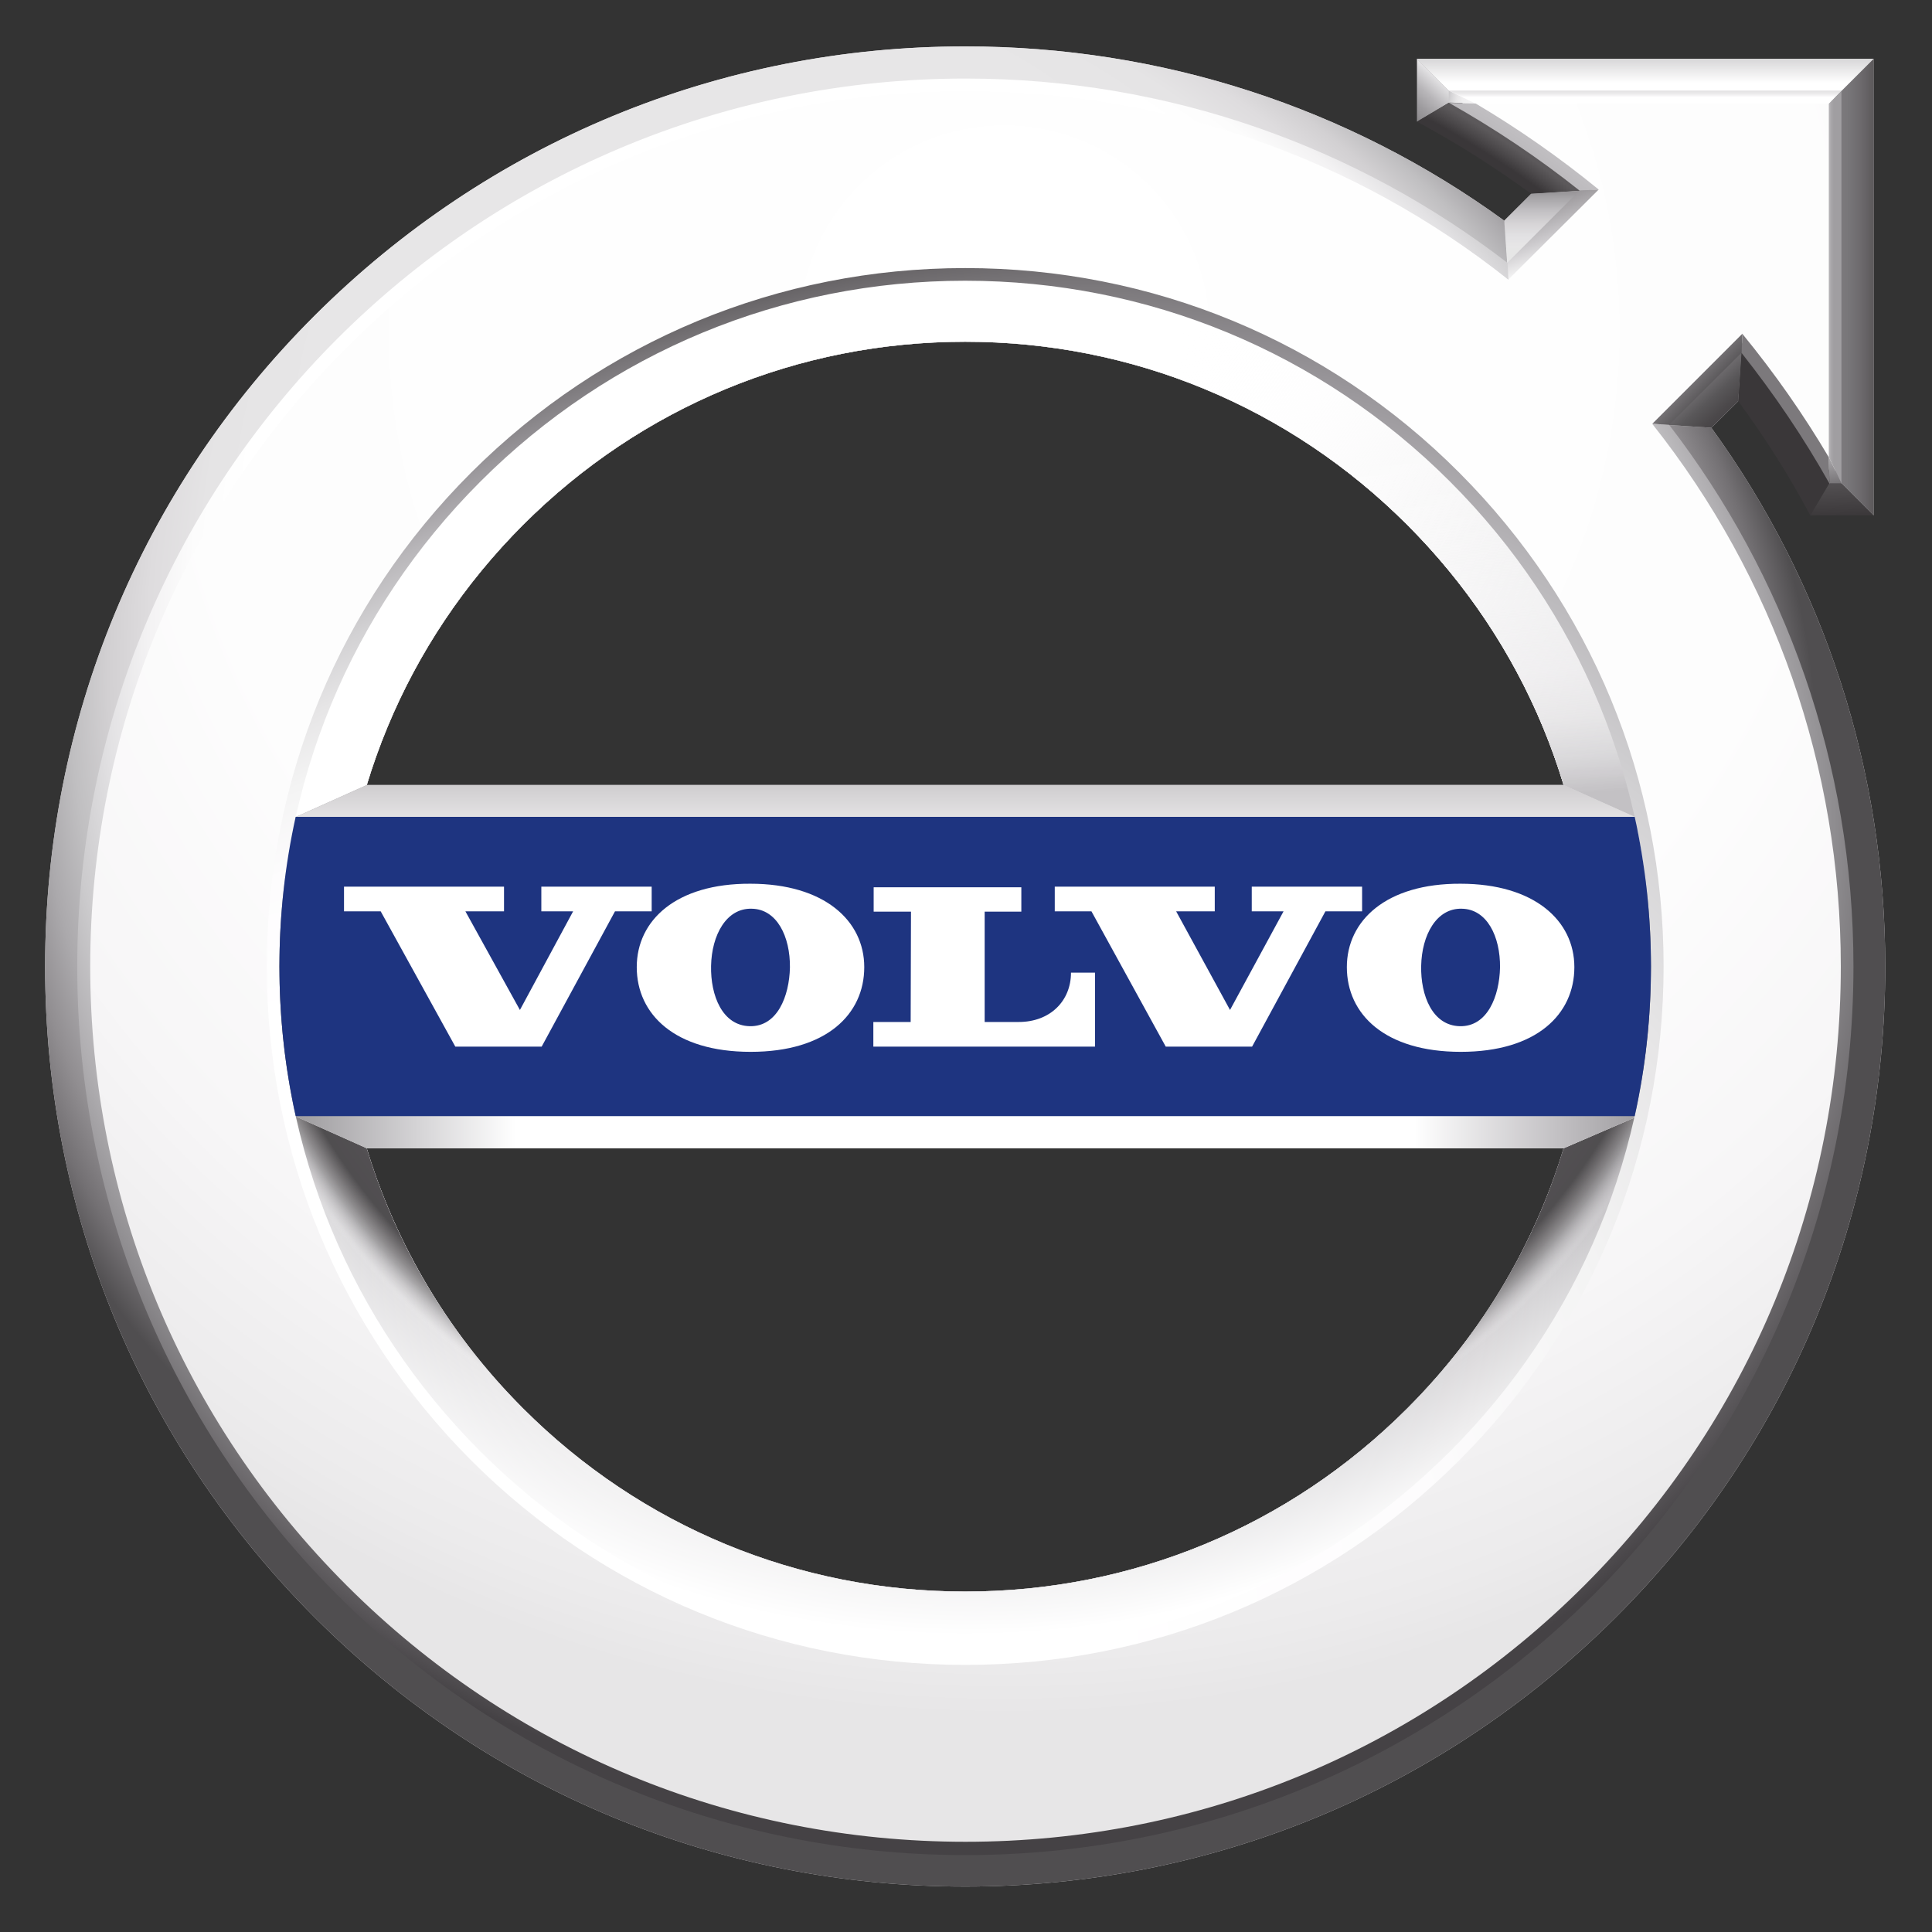 <?xml version="1.0" encoding="utf-8"?>
<!-- Generator: Adobe Illustrator 17.1.0, SVG Export Plug-In . SVG Version: 6.00 Build 0)  -->
<!DOCTYPE svg PUBLIC "-//W3C//DTD SVG 1.1//EN" "http://www.w3.org/Graphics/SVG/1.1/DTD/svg11.dtd">
<svg version="1.1" id="Lager_1" xmlns="http://www.w3.org/2000/svg" xmlns:xlink="http://www.w3.org/1999/xlink" x="0px" y="0px"
	 viewBox="0 0 595.3 595.3" enable-background="new 0 0 595.3 595.3" xml:space="preserve">
<rect x="0" y="0" width="595.3" height="595.3" fill="#333333" stroke="none"/>
<radialGradient id="SVGID_1_" cx="303.409" cy="351.845" r="269.988" fx="140.311" fy="357.314" gradientUnits="userSpaceOnUse">
	<stop  offset="1.876830e-02" style="stop-color:#F3F2F3"/>
	<stop  offset="0.254" style="stop-color:#EDECED"/>
	<stop  offset="0.567" style="stop-color:#DDDCDE"/>
	<stop  offset="0.606" style="stop-color:#DBD9DB"/>
	<stop  offset="0.647" style="stop-color:#D5D4D6"/>
	<stop  offset="0.7" style="stop-color:#C6C4C6"/>
	<stop  offset="0.761" style="stop-color:#ADAAAD"/>
	<stop  offset="0.827" style="stop-color:#8A888B"/>
	<stop  offset="0.897" style="stop-color:#5F5C5F"/>
	<stop  offset="0.97" style="stop-color:#2A2729"/>
	<stop  offset="0.994" style="stop-color:#000000"/>
</radialGradient>
<path fill="url(#SVGID_1_)" d="M297.4,490.5c-51.5,0-99.8-20-136.2-56.4c-36.4-36.4-56.4-84.8-56.4-136.2c0-51.5,20-99.8,56.4-136.2
	s84.8-56.4,136.2-56.4s99.8,20,136.2,56.4S490,246.4,490,297.8c0,51.5-20,99.8-56.4,136.2C397.2,470.4,348.9,490.5,297.4,490.5z
	 M448.2,448.6c40.3-40.3,62.5-93.8,62.5-150.8c0-57-22.2-110.5-62.5-150.8c-40.3-40.3-93.8-62.5-150.8-62.5S186.9,106.8,146.6,147
	c-40.3,40.3-62.5,93.8-62.5,150.8c0,57,22.2,110.5,62.5,150.8c40.3,40.3,93.8,62.5,150.8,62.5S407.9,488.9,448.2,448.6z"/>
<radialGradient id="SVGID_2_" cx="297.408" cy="281.839" r="224.748" fx="72.67" fy="279.74" gradientTransform="matrix(4.499940e-11 1 -1.091 4.911698e-11 605.036 -15.569)" gradientUnits="userSpaceOnUse">
	<stop  offset="0.83" style="stop-color:#FFFFFF"/>
	<stop  offset="0.832" style="stop-color:#E3E2E3"/>
	<stop  offset="0.835" style="stop-color:#BFBDC0"/>
	<stop  offset="0.838" style="stop-color:#A19FA2"/>
	<stop  offset="0.842" style="stop-color:#878588"/>
	<stop  offset="0.846" style="stop-color:#737174"/>
	<stop  offset="0.85" style="stop-color:#646164"/>
	<stop  offset="0.856" style="stop-color:#585658"/>
	<stop  offset="0.864" style="stop-color:#524F52"/>
	<stop  offset="0.882" style="stop-color:#504E50"/>
	<stop  offset="0.89" style="stop-color:#535052;stop-opacity:0.778"/>
	<stop  offset="0.896" style="stop-color:#5B585A;stop-opacity:0.629"/>
	<stop  offset="0.901" style="stop-color:#686668;stop-opacity:0.501"/>
	<stop  offset="0.905" style="stop-color:#7B797C;stop-opacity:0.386"/>
	<stop  offset="0.909" style="stop-color:#949194;stop-opacity:0.279"/>
	<stop  offset="0.913" style="stop-color:#B2B0B3;stop-opacity:0.178"/>
	<stop  offset="0.916" style="stop-color:#D7D6D8;stop-opacity:8.363950e-02"/>
	<stop  offset="0.919" style="stop-color:#FFFFFF;stop-opacity:0"/>
	<stop  offset="0.998" style="stop-color:#FFFFFF"/>
</radialGradient>
<path fill="url(#SVGID_2_)" d="M297.4,490.5c-51.5,0-99.8-20-136.2-56.4c-36.4-36.4-56.4-84.8-56.4-136.2c0-51.5,20-99.8,56.4-136.2
	s84.8-56.4,136.2-56.4s99.8,20,136.2,56.4S490,246.4,490,297.8c0,51.5-20,99.8-56.4,136.2C397.2,470.4,348.9,490.5,297.4,490.5z
	 M448.2,448.6c40.3-40.3,62.5-93.8,62.5-150.8c0-57-22.2-110.5-62.5-150.8c-40.3-40.3-93.8-62.5-150.8-62.5S186.9,106.8,146.6,147
	c-40.3,40.3-62.5,93.8-62.5,150.8c0,57,22.2,110.5,62.5,150.8c40.3,40.3,93.8,62.5,150.8,62.5S407.9,488.9,448.2,448.6z"/>
<radialGradient id="SVGID_3_" cx="297.408" cy="297.839" r="213.254" gradientUnits="userSpaceOnUse">
	<stop  offset="0.922" style="stop-color:#B7B5B8"/>
	<stop  offset="0.936" style="stop-color:#C7C5C7"/>
	<stop  offset="0.96" style="stop-color:#DFDDDF"/>
	<stop  offset="0.983" style="stop-color:#EEEDEE"/>
	<stop  offset="1" style="stop-color:#F3F2F3"/>
</radialGradient>
<path fill="url(#SVGID_3_)" d="M297.4,490.5c-51.5,0-99.8-20-136.2-56.4c-36.4-36.4-56.4-84.8-56.4-136.2c0-51.5,20-99.8,56.4-136.2
	s84.8-56.4,136.2-56.4s99.8,20,136.2,56.4S490,246.4,490,297.8c0,51.5-20,99.8-56.4,136.2C397.2,470.4,348.9,490.5,297.4,490.5z
	 M448.2,448.6c40.3-40.3,62.5-93.8,62.5-150.8c0-57-22.2-110.5-62.5-150.8c-40.3-40.3-93.8-62.5-150.8-62.5S186.9,106.8,146.6,147
	c-40.3,40.3-62.5,93.8-62.5,150.8c0,57,22.2,110.5,62.5,150.8c40.3,40.3,93.8,62.5,150.8,62.5S407.9,488.9,448.2,448.6z"/>
<radialGradient id="SVGID_4_" cx="297.408" cy="297.839" r="283.53" gradientUnits="userSpaceOnUse">
	<stop  offset="0.962" style="stop-color:#FFFFFF"/>
	<stop  offset="0.991" style="stop-color:#E4E3E5"/>
	<stop  offset="1" style="stop-color:#DBD9DB"/>
</radialGradient>
<path fill="url(#SVGID_4_)" d="M511.7,130.8l1.1,1.4c36.9,47.8,56.4,105.1,56.4,165.7c0,72.6-28.3,140.8-79.6,192.1
	c-51.3,51.3-119.6,79.6-192.1,79.6S156.6,541.3,105.3,490C54,438.7,25.7,370.4,25.7,297.8S54,157,105.3,105.7s119.6-79.6,192.1-79.6
	c60.6,0,117.9,19.5,165.8,56.4l1.4,1.1L463.5,68c-48-34.9-105.6-53.7-166.1-53.7c-75.7,0-146.9,29.5-200.5,83s-83,124.8-83,200.5
	s29.5,146.9,83,200.5s124.8,83,200.5,83s146.9-29.5,200.5-83s83-124.8,83-200.5c0-60.4-18.8-118-53.6-166L511.7,130.8z"/>
<radialGradient id="SVGID_5_" cx="247.03" cy="146.65" r="433.66" gradientUnits="userSpaceOnUse">
	<stop  offset="0" style="stop-color:#F3F2F3"/>
	<stop  offset="0.475" style="stop-color:#F1F1F1"/>
	<stop  offset="0.646" style="stop-color:#EBEAEB"/>
	<stop  offset="0.698" style="stop-color:#E7E6E7"/>
	<stop  offset="0.865" style="stop-color:#DBD9DB"/>
</radialGradient>
<path fill="url(#SVGID_5_)" d="M93.3,253.2c8.4-39,27.9-74.5,56.4-103C189.2,110.7,241.6,89,297.4,89s108.2,21.7,147.7,61.2
	c28.5,28.5,48,64.1,56.4,103H93.3z M297.4,506.7c-55.8,0-108.2-21.7-147.7-61.2c-28.5-28.5-48-64.1-56.4-103h408.1
	c-8.4,39-27.9,74.5-56.4,103C405.6,484.9,353.2,506.7,297.4,506.7z M536.6,108.7c10.1,12.8,19.2,26.2,27.1,40.3l3.8,0v-121h-121
	l0,3.7c14,7.9,27.5,16.9,40.3,27.1L464.4,81c-46.2-35.6-104.1-56.8-167-56.8c-151.2,0-273.7,122.5-273.7,273.7
	s122.5,273.7,273.7,273.7S571.1,449,571.1,297.8c0-62.8-21.2-120.7-56.8-166.9L536.6,108.7z"/>
<radialGradient id="SVGID_6_" cx="309.408" cy="101.839" r="456.4" gradientUnits="userSpaceOnUse">
	<stop  offset="0" style="stop-color:#FFFFFF"/>
	<stop  offset="0.554" style="stop-color:#FDFDFD"/>
	<stop  offset="0.753" style="stop-color:#F7F6F7"/>
	<stop  offset="0.895" style="stop-color:#ECEBEC"/>
	<stop  offset="0.936" style="stop-color:#E7E6E7"/>
</radialGradient>
<path fill="url(#SVGID_6_)" d="M93.3,253.2c8.4-39,27.9-74.5,56.4-103C189.2,110.7,241.6,89,297.4,89s108.2,21.7,147.7,61.2
	c28.5,28.5,48,64.1,56.4,103H93.3z M297.4,506.7c-55.8,0-108.2-21.7-147.7-61.2c-28.5-28.5-48-64.1-56.4-103h408.1
	c-8.4,39-27.9,74.5-56.4,103C405.6,484.9,353.2,506.7,297.4,506.7z M536.6,108.7c10.1,12.8,19.2,26.2,27.1,40.3l3.8,0v-121h-121
	l0,3.7c14,7.9,27.5,16.9,40.3,27.1L464.4,81c-46.2-35.6-104.1-56.8-167-56.8c-151.2,0-273.7,122.5-273.7,273.7
	s122.5,273.7,273.7,273.7S571.1,449,571.1,297.8c0-62.8-21.2-120.7-56.8-166.9L536.6,108.7z"/>
<g>
	<polygon fill="none" points="506.1,253.7 88.7,253.7 91.1,251.7 113,241.9 481.8,241.9 503.7,251.7 	"/>
	<path fill="none" d="M483,245.8c-8.8-31.5-25.6-60.4-49.4-84.2c-36.4-36.4-84.8-56.4-136.2-56.4s-99.8,20-136.2,56.4
		c-23.8,23.8-40.6,52.7-49.4,84.2l-21.5,9.8l-2.4,2c7.9-41.9,28.2-80.1,58.7-110.6c40.3-40.3,93.8-62.5,150.8-62.5
		s110.5,22.2,150.8,62.5c30.5,30.5,50.7,68.7,58.7,110.6l-2.4-2L483,245.8z"/>
	<polygon fill="none" points="88.7,342 506.9,342 504.5,343.9 481.8,353.8 113,353.8 91.1,343.9 	"/>
	<path fill="none" d="M87.9,338c7.9,41.9,28.2,80.1,58.7,110.6c40.3,40.3,93.8,62.5,150.8,62.5s110.5-22.2,150.8-62.5
		c30.5-30.5,50.7-68.7,58.7-110.6l-2.4,2l-21.5,9.8c-8.8,31.5-25.6,60.4-49.4,84.2c-36.4,36.4-84.8,56.4-136.2,56.4
		s-99.8-20-136.2-56.4c-23.8-23.8-40.6-52.7-49.4-84.2L90.3,340L87.9,338z"/>
	<linearGradient id="SVGID_7_" gradientUnits="userSpaceOnUse" x1="357.064" y1="341.284" x2="237.499" y2="165.777">
		<stop  offset="0" style="stop-color:#DBD9DB"/>
		<stop  offset="0.305" style="stop-color:#D8D6D8"/>
		<stop  offset="0.531" style="stop-color:#CFCDD0"/>
		<stop  offset="0.732" style="stop-color:#C0BEC1"/>
		<stop  offset="0.917" style="stop-color:#ABA9AC"/>
		<stop  offset="1" style="stop-color:#A09EA1"/>
	</linearGradient>
	<polygon fill="url(#SVGID_7_)" points="506.1,253.7 88.7,253.7 91.1,251.7 113,241.9 481.8,241.9 503.7,251.7 	"/>
	<linearGradient id="SVGID_8_" gradientUnits="userSpaceOnUse" x1="88.729" y1="347.867" x2="506.894" y2="347.867">
		<stop  offset="5.000000e-03" style="stop-color:#5C595B"/>
		<stop  offset="0.913" style="stop-color:#706E71"/>
		<stop  offset="1" style="stop-color:#737073"/>
	</linearGradient>
	<polygon fill="url(#SVGID_8_)" points="88.7,342 506.9,342 504.5,343.9 481.8,353.8 113,353.8 91.1,343.9 	"/>
	
		<radialGradient id="SVGID_9_" cx="300.408" cy="259.614" r="233.137" fx="89.629" fy="258.564" gradientTransform="matrix(1.109870e-02 1 -1.334 1.480577e-02 643.38 -44.619)" gradientUnits="userSpaceOnUse">
		<stop  offset="0.778" style="stop-color:#FFFFFF"/>
		<stop  offset="0.78" style="stop-color:#E3E2E3"/>
		<stop  offset="0.782" style="stop-color:#BFBDC0"/>
		<stop  offset="0.785" style="stop-color:#A19FA2"/>
		<stop  offset="0.787" style="stop-color:#878588"/>
		<stop  offset="0.791" style="stop-color:#737174"/>
		<stop  offset="0.794" style="stop-color:#646164"/>
		<stop  offset="0.799" style="stop-color:#585658"/>
		<stop  offset="0.804" style="stop-color:#524F52"/>
		<stop  offset="0.819" style="stop-color:#504E50"/>
		<stop  offset="0.825" style="stop-color:#545154;stop-opacity:0.862"/>
		<stop  offset="0.832" style="stop-color:#5F5D5F;stop-opacity:0.717"/>
		<stop  offset="0.838" style="stop-color:#727073;stop-opacity:0.569"/>
		<stop  offset="0.845" style="stop-color:#8C898D;stop-opacity:0.419"/>
		<stop  offset="0.852" style="stop-color:#AEACAF;stop-opacity:0.267"/>
		<stop  offset="0.859" style="stop-color:#D9D7D9;stop-opacity:0.116"/>
		<stop  offset="0.864" style="stop-color:#FFFFFF;stop-opacity:0"/>
		<stop  offset="0.998" style="stop-color:#FFFFFF"/>
	</radialGradient>
	<path fill="url(#SVGID_9_)" d="M483,245.8c-8.8-31.5-25.6-60.4-49.4-84.2c-36.4-36.4-84.8-56.4-136.2-56.4s-99.8,20-136.2,56.4
		c-23.8,23.8-40.6,52.7-49.4,84.2l-21.5,9.8l-2.4,2c7.9-41.9,28.2-80.1,58.7-110.6c40.3-40.3,93.8-62.5,150.8-62.5
		s110.5,22.2,150.8,62.5c30.5,30.5,50.7,68.7,58.7,110.6l-2.4-2L483,245.8z M87.9,338c7.9,41.9,28.2,80.1,58.7,110.6
		c40.3,40.3,93.8,62.5,150.8,62.5s110.5-22.2,150.8-62.5c30.5-30.5,50.7-68.7,58.7-110.6l-2.4,2l-21.5,9.8
		c-8.8,31.5-25.6,60.4-49.4,84.2c-36.4,36.4-84.8,56.4-136.2,56.4s-99.8-20-136.2-56.4c-23.8-23.8-40.6-52.7-49.4-84.2L90.3,340
		L87.9,338z"/>
	<linearGradient id="SVGID_10_" gradientUnits="userSpaceOnUse" x1="481.494" y1="75.194" x2="470.5" y2="64.877">
		<stop  offset="2.396495e-02" style="stop-color:#FFFFFF"/>
		<stop  offset="0.175" style="stop-color:#FAFAFA"/>
		<stop  offset="0.362" style="stop-color:#ECEBEC"/>
		<stop  offset="0.566" style="stop-color:#D4D2D5"/>
		<stop  offset="0.783" style="stop-color:#B4B1B4"/>
		<stop  offset="1" style="stop-color:#8D8B8E"/>
	</linearGradient>
	<polygon fill="url(#SVGID_10_)" points="464.6,83.6 489.6,58.6 471.8,59.7 463.5,68 	"/>
	<linearGradient id="SVGID_11_" gradientUnits="userSpaceOnUse" x1="524.051" y1="131.626" x2="524.455" y2="104.052">
		<stop  offset="3.367103e-02" style="stop-color:#DBD9DB"/>
		<stop  offset="0.2" style="stop-color:#D6D4D6"/>
		<stop  offset="0.406" style="stop-color:#C7C6C8"/>
		<stop  offset="0.632" style="stop-color:#B0AEB1"/>
		<stop  offset="0.871" style="stop-color:#918F92"/>
		<stop  offset="1" style="stop-color:#7E7B7E"/>
	</linearGradient>
	<polygon fill="url(#SVGID_11_)" points="527.3,131.8 535.6,123.6 536.8,105.7 511.7,130.8 	"/>
	<linearGradient id="SVGID_12_" gradientUnits="userSpaceOnUse" x1="571.921" y1="158.819" x2="570.951" y2="20.222">
		<stop  offset="0" style="stop-color:#DBD9DB"/>
		<stop  offset="0.392" style="stop-color:#D6D4D6"/>
		<stop  offset="0.875" style="stop-color:#C7C6C8"/>
		<stop  offset="1" style="stop-color:#C3C1C4"/>
	</linearGradient>
	<polygon fill="url(#SVGID_12_)" points="565.5,29.9 565.5,147 577.3,158.8 577.3,18.1 	"/>
	<linearGradient id="SVGID_13_" gradientUnits="userSpaceOnUse" x1="436.584" y1="23.979" x2="577.293" y2="23.979">
		<stop  offset="8.952520e-03" style="stop-color:#F1F0F1"/>
		<stop  offset="1" style="stop-color:#CCCBCD"/>
	</linearGradient>
	<polygon fill="url(#SVGID_13_)" points="577.3,18.1 436.6,18.1 448.4,29.9 565.5,29.9 	"/>
</g>
<g>
	<linearGradient id="SVGID_14_" gradientUnits="userSpaceOnUse" x1="431.843" y1="35.858" x2="445.257" y2="21.277">
		<stop  offset="0" style="stop-color:#898689"/>
		<stop  offset="0.136" style="stop-color:#8E8C8F"/>
		<stop  offset="0.321" style="stop-color:#9E9C9F"/>
		<stop  offset="0.535" style="stop-color:#B8B6B9"/>
		<stop  offset="0.768" style="stop-color:#DDDCDE"/>
		<stop  offset="0.947" style="stop-color:#FFFFFF"/>
	</linearGradient>
	<polygon fill="url(#SVGID_14_)" points="448.4,30.5 448.4,29.9 436.6,18.1 436.6,37.5 	"/>
	<radialGradient id="SVGID_15_" cx="300.217" cy="316.245" r="326.894" gradientUnits="userSpaceOnUse">
		<stop  offset="0.96" style="stop-color:#3A3739"/>
		<stop  offset="0.975" style="stop-color:#524F51"/>
		<stop  offset="0.98" style="stop-color:#5C595B"/>
	</radialGradient>
	<path fill="url(#SVGID_15_)" d="M535.6,123.6c8.3,11.3,15.7,23,22.2,35.2l7-11.8c-7.8-13.8-16.8-27.1-26.7-39.5l-1.4-1.7
		L535.6,123.6z"/>
	<linearGradient id="SVGID_16_" gradientUnits="userSpaceOnUse" x1="479.106" y1="74.415" x2="469.323" y2="58.062">
		<stop  offset="0.382" style="stop-color:#FFFFFF"/>
		<stop  offset="0.465" style="stop-color:#E5E4E5"/>
		<stop  offset="0.645" style="stop-color:#B3B1B4"/>
		<stop  offset="0.8" style="stop-color:#8F8D90"/>
		<stop  offset="0.924" style="stop-color:#7A787B"/>
		<stop  offset="1" style="stop-color:#737073"/>
	</linearGradient>
	<polygon fill="url(#SVGID_16_)" points="464.6,83.6 489.6,58.6 471.8,59.7 463.5,68 	"/>
	<linearGradient id="SVGID_17_" gradientUnits="userSpaceOnUse" x1="524.107" y1="118.079" x2="533.491" y2="128.615">
		<stop  offset="8.672625e-03" style="stop-color:#737073"/>
		<stop  offset="0.401" style="stop-color:#595759"/>
		<stop  offset="0.744" style="stop-color:#4B484A"/>
		<stop  offset="1" style="stop-color:#454245"/>
	</linearGradient>
	<polygon fill="url(#SVGID_17_)" points="527.3,131.8 535.6,123.6 536.8,105.7 511.7,130.8 	"/>
	<radialGradient id="SVGID_18_" cx="293.135" cy="307.526" r="323.261" gradientUnits="userSpaceOnUse">
		<stop  offset="0.953" style="stop-color:#3A3739"/>
		<stop  offset="0.962" style="stop-color:#4B484A"/>
		<stop  offset="0.972" style="stop-color:#5C595B"/>
	</radialGradient>
	<path fill="url(#SVGID_18_)" d="M489.6,58.6l-1.7-1.4c-12.5-9.9-25.8-18.9-39.5-26.7l-11.8,7c12.2,6.5,23.9,14,35.2,22.2
		L489.6,58.6z"/>
	<linearGradient id="SVGID_19_" gradientUnits="userSpaceOnUse" x1="567.59" y1="159.47" x2="567.115" y2="147.153">
		<stop  offset="0" style="stop-color:#3A3739"/>
		<stop  offset="0.767" style="stop-color:#504D4F"/>
		<stop  offset="1" style="stop-color:#575457"/>
	</linearGradient>
	<polygon fill="url(#SVGID_19_)" points="557.8,158.8 577.3,158.8 565.5,147 564.8,147 	"/>
	<linearGradient id="SVGID_20_" gradientUnits="userSpaceOnUse" x1="565.481" y1="88.427" x2="577.293" y2="88.427">
		<stop  offset="5.000000e-03" style="stop-color:#7E7B7E"/>
		<stop  offset="0.312" style="stop-color:#79777A"/>
		<stop  offset="0.689" style="stop-color:#6C696C"/>
		<stop  offset="1" style="stop-color:#5C595B"/>
	</linearGradient>
	<polygon fill="url(#SVGID_20_)" points="565.5,29.9 565.5,147 577.3,158.8 577.3,18.1 	"/>
	<linearGradient id="SVGID_21_" gradientUnits="userSpaceOnUse" x1="506.938" y1="16.046" x2="506.938" y2="25.56">
		<stop  offset="0" style="stop-color:#CCCBCD"/>
		<stop  offset="1" style="stop-color:#FFFFFF"/>
	</linearGradient>
	<polygon fill="url(#SVGID_21_)" points="577.3,18.1 436.6,18.1 448.4,29.9 565.5,29.9 	"/>
	<linearGradient id="SVGID_22_" gradientUnits="userSpaceOnUse" x1="297.423" y1="253.185" x2="297.709" y2="242.613">
		<stop  offset="0" style="stop-color:#E7E6E7"/>
		<stop  offset="1" style="stop-color:#CFCDCF"/>
	</linearGradient>
	<polygon fill="url(#SVGID_22_)" points="506.1,253.7 88.7,253.7 91.1,251.7 113,241.9 481.8,241.9 503.7,251.7 	"/>
	<linearGradient id="SVGID_23_" gradientUnits="userSpaceOnUse" x1="297.976" y1="355.221" x2="297.841" y2="344.303">
		<stop  offset="5.000000e-03" style="stop-color:#504E50"/>
		<stop  offset="0.104" style="stop-color:#666366"/>
		<stop  offset="0.258" style="stop-color:#817E81"/>
		<stop  offset="0.42" style="stop-color:#979497"/>
		<stop  offset="0.591" style="stop-color:#A6A4A7"/>
		<stop  offset="0.775" style="stop-color:#AFADB0"/>
		<stop  offset="1" style="stop-color:#B2B0B3"/>
	</linearGradient>
	<polygon fill="url(#SVGID_23_)" points="88.7,342 506.9,342 504.5,343.9 481.8,353.8 113,353.8 91.1,343.9 	"/>
	<radialGradient id="SVGID_24_" cx="297.408" cy="297.839" r="211.378" gradientUnits="userSpaceOnUse">
		<stop  offset="0.922" style="stop-color:#B7B5B8"/>
		<stop  offset="0.936" style="stop-color:#C7C5C7"/>
		<stop  offset="0.96" style="stop-color:#DFDDDF"/>
		<stop  offset="0.983" style="stop-color:#EEEDEE"/>
		<stop  offset="1" style="stop-color:#F3F2F3"/>
	</radialGradient>
	<path fill="url(#SVGID_24_)" d="M483,245.8c-8.8-31.5-25.6-60.4-49.4-84.2c-36.4-36.4-84.8-56.4-136.2-56.4s-99.8,20-136.2,56.4
		c-23.8,23.8-40.6,52.7-49.4,84.2l-21.5,9.8l-2.4,2c7.9-41.9,28.2-80.1,58.7-110.6c40.3-40.3,93.8-62.5,150.8-62.5
		s110.5,22.2,150.8,62.5c30.5,30.5,50.7,68.7,58.7,110.6l-2.4-2L483,245.8z M87.9,338c7.9,41.9,28.2,80.1,58.7,110.6
		c40.3,40.3,93.8,62.5,150.8,62.5s110.5-22.2,150.8-62.5c30.5-30.5,50.7-68.7,58.7-110.6l-2.4,2l-21.5,9.8
		c-8.8,31.5-25.6,60.4-49.4,84.2c-36.4,36.4-84.8,56.4-136.2,56.4s-99.8-20-136.2-56.4c-23.8-23.8-40.6-52.7-49.4-84.2L90.3,340
		L87.9,338z"/>
	
		<radialGradient id="SVGID_25_" cx="285.872" cy="281.957" r="291.2" fx="-4.644" fy="301.902" gradientTransform="matrix(0.252 0.968 -1.079 0.28 518.07 -73.735)" gradientUnits="userSpaceOnUse">
		<stop  offset="0.402" style="stop-color:#E7E6E7"/>
		<stop  offset="0.563" style="stop-color:#E5E4E5"/>
		<stop  offset="0.637" style="stop-color:#DEDCDE"/>
		<stop  offset="0.693" style="stop-color:#D2D0D2"/>
		<stop  offset="0.74" style="stop-color:#C0BFC1"/>
		<stop  offset="0.781" style="stop-color:#ABA9AC"/>
		<stop  offset="0.819" style="stop-color:#918E91"/>
		<stop  offset="0.853" style="stop-color:#737073"/>
		<stop  offset="0.884" style="stop-color:#504E50"/>
	</radialGradient>
	<path fill="url(#SVGID_25_)" d="M511.7,130.8l1.1,1.4c36.9,47.8,56.4,105.1,56.4,165.7c0,72.6-28.3,140.8-79.6,192.1
		c-51.3,51.3-119.6,79.6-192.1,79.6S156.6,541.3,105.3,490C54,438.7,25.7,370.4,25.7,297.8S54,157,105.3,105.7
		s119.6-79.6,192.1-79.6c60.6,0,117.9,19.5,165.8,56.4l1.4,1.1L463.5,68c-48-34.9-105.6-53.7-166.1-53.7
		c-75.7,0-146.9,29.5-200.5,83s-83,124.8-83,200.5s29.5,146.9,83,200.5s124.8,83,200.5,83s146.9-29.5,200.5-83s83-124.8,83-200.5
		c0-60.4-18.8-118-53.6-166L511.7,130.8z"/>
</g>
<g>
	<linearGradient id="SVGID_26_" gradientUnits="userSpaceOnUse" x1="476.606" y1="77.203" x2="476.561" y2="57.43">
		<stop  offset="2.396495e-02" style="stop-color:#E6E6E6"/>
		<stop  offset="5.433594e-02" style="stop-color:#E7E6E7"/>
		<stop  offset="0.229" style="stop-color:#E2E1E3"/>
		<stop  offset="0.421" style="stop-color:#D6D4D6"/>
		<stop  offset="0.623" style="stop-color:#C1BFC2"/>
		<stop  offset="0.829" style="stop-color:#A5A3A6"/>
		<stop  offset="1" style="stop-color:#898689"/>
	</linearGradient>
	<polygon fill="url(#SVGID_26_)" points="464.6,83.6 489.6,58.6 471.8,59.7 463.5,68 	"/>
	
		<radialGradient id="SVGID_27_" cx="329.6" cy="375.099" r="300.238" fx="192.612" fy="396.687" gradientUnits="userSpaceOnUse">
		<stop  offset="1.876830e-02" style="stop-color:#F3F2F3"/>
		<stop  offset="0.254" style="stop-color:#EDECED"/>
		<stop  offset="0.568" style="stop-color:#DDDCDE"/>
		<stop  offset="0.608" style="stop-color:#DBD9DB"/>
		<stop  offset="0.648" style="stop-color:#D5D4D6"/>
		<stop  offset="0.701" style="stop-color:#C6C4C7"/>
		<stop  offset="0.76" style="stop-color:#ADABAE"/>
		<stop  offset="0.824" style="stop-color:#8C898C"/>
		<stop  offset="0.891" style="stop-color:#625F62"/>
		<stop  offset="0.962" style="stop-color:#2E2B2D"/>
		<stop  offset="0.99" style="stop-color:#000000"/>
	</radialGradient>
	<path fill="url(#SVGID_27_)" d="M483,245.8c-8.8-31.5-25.6-60.4-49.4-84.2c-36.4-36.4-84.8-56.4-136.2-56.4s-99.8,20-136.2,56.4
		c-23.8,23.8-40.6,52.7-49.4,84.2l-21.5,9.8l-2.4,2c7.9-41.9,28.2-80.1,58.7-110.6c40.3-40.3,93.8-62.5,150.8-62.5
		s110.5,22.2,150.8,62.5c30.5,30.5,50.7,68.7,58.7,110.6l-2.4-2L483,245.8z M87.9,338c7.9,41.9,28.2,80.1,58.7,110.6
		c40.3,40.3,93.8,62.5,150.8,62.5s110.5-22.2,150.8-62.5c30.5-30.5,50.7-68.7,58.7-110.6l-2.4,2l-21.5,9.8
		c-8.8,31.5-25.6,60.4-49.4,84.2c-36.4,36.4-84.8,56.4-136.2,56.4s-99.8-20-136.2-56.4c-23.8-23.8-40.6-52.7-49.4-84.2L90.3,340
		L87.9,338z"/>
</g>
<radialGradient id="SVGID_28_" cx="297.408" cy="282.84" r="221.917" fx="81.245" fy="283.119" gradientTransform="matrix(2.630787e-03 1 -1.141 3.001521e-03 619.323 -15.416)" gradientUnits="userSpaceOnUse">
	<stop  offset="0.83" style="stop-color:#FFFFFF"/>
	<stop  offset="0.832" style="stop-color:#E3E2E3"/>
	<stop  offset="0.835" style="stop-color:#BFBDC0"/>
	<stop  offset="0.838" style="stop-color:#A19FA2"/>
	<stop  offset="0.842" style="stop-color:#878588"/>
	<stop  offset="0.846" style="stop-color:#737174"/>
	<stop  offset="0.85" style="stop-color:#646164"/>
	<stop  offset="0.856" style="stop-color:#585658"/>
	<stop  offset="0.864" style="stop-color:#524F52"/>
	<stop  offset="0.882" style="stop-color:#504E50"/>
	<stop  offset="0.89" style="stop-color:#535052;stop-opacity:0.778"/>
	<stop  offset="0.896" style="stop-color:#5B585A;stop-opacity:0.629"/>
	<stop  offset="0.901" style="stop-color:#686668;stop-opacity:0.501"/>
	<stop  offset="0.905" style="stop-color:#7B797C;stop-opacity:0.386"/>
	<stop  offset="0.909" style="stop-color:#949194;stop-opacity:0.279"/>
	<stop  offset="0.913" style="stop-color:#B2B0B3;stop-opacity:0.178"/>
	<stop  offset="0.916" style="stop-color:#D7D6D8;stop-opacity:8.363950e-02"/>
	<stop  offset="0.919" style="stop-color:#FFFFFF;stop-opacity:0"/>
	<stop  offset="0.998" style="stop-color:#FFFFFF"/>
</radialGradient>
<path fill="url(#SVGID_28_)" d="M297.4,490.5c-51.5,0-99.8-20-136.2-56.4c-36.4-36.4-56.4-84.8-56.4-136.2
	c0-51.5,20-99.8,56.4-136.2s84.8-56.4,136.2-56.4s99.8,20,136.2,56.4S490,246.4,490,297.8c0,51.5-20,99.8-56.4,136.2
	C397.2,470.4,348.9,490.5,297.4,490.5z M448.2,448.6c40.3-40.3,62.5-93.8,62.5-150.8c0-57-22.2-110.5-62.5-150.8
	c-40.3-40.3-93.8-62.5-150.8-62.5S186.9,106.8,146.6,147c-40.3,40.3-62.5,93.8-62.5,150.8c0,57,22.2,110.5,62.5,150.8
	c40.3,40.3,93.8,62.5,150.8,62.5S407.9,488.9,448.2,448.6z"/>
<linearGradient id="SVGID_29_" gradientUnits="userSpaceOnUse" x1="226.278" y1="20.879" x2="535.166" y2="245.357">
	<stop  offset="3.089844e-02" style="stop-color:#FFFFFF;stop-opacity:0"/>
	<stop  offset="0.412" style="stop-color:#FFFFFF;stop-opacity:0"/>
	<stop  offset="0.536" style="stop-color:#FBFAFB;stop-opacity:0.235"/>
	<stop  offset="0.677" style="stop-color:#EEEDEE;stop-opacity:0.502"/>
	<stop  offset="0.826" style="stop-color:#D8D6D9;stop-opacity:0.784"/>
	<stop  offset="0.94" style="stop-color:#C3C1C4"/>
	<stop  offset="0.969" style="stop-color:#C4C3C5;stop-opacity:0.514"/>
	<stop  offset="0.98" style="stop-color:#CBC9CC;stop-opacity:0.335"/>
	<stop  offset="0.988" style="stop-color:#D6D5D7;stop-opacity:0.207"/>
	<stop  offset="0.994" style="stop-color:#E6E5E6;stop-opacity:0.103"/>
	<stop  offset="0.999" style="stop-color:#FBFBFB;stop-opacity:1.477301e-02"/>
	<stop  offset="1" style="stop-color:#FFFFFF;stop-opacity:0"/>
</linearGradient>
<path fill="url(#SVGID_29_)" d="M297.4,84.6c57,0,110.5,22.2,150.8,62.5c30.5,30.5,50.7,68.7,58.7,110.6l-2.4-2l-21.5-9.8
	c-8.8-31.5-25.6-60.4-49.4-84.2c-36.4-36.4-84.8-56.4-136.2-56.4L297.4,84.6z"/>
<linearGradient id="SVGID_30_" gradientUnits="userSpaceOnUse" x1="394.493" y1="81.438" x2="407.449" y2="250.605">
	<stop  offset="0.311" style="stop-color:#FFFFFF;stop-opacity:0"/>
	<stop  offset="0.65" style="stop-color:#FDFDFD;stop-opacity:0.492"/>
	<stop  offset="0.772" style="stop-color:#F7F6F7;stop-opacity:0.67"/>
	<stop  offset="0.86" style="stop-color:#ECEBEC;stop-opacity:0.796"/>
	<stop  offset="0.93" style="stop-color:#DBDADC;stop-opacity:0.898"/>
	<stop  offset="0.989" style="stop-color:#C7C5C8;stop-opacity:0.985"/>
	<stop  offset="1" style="stop-color:#C3C1C4"/>
</linearGradient>
<path fill="url(#SVGID_30_)" d="M297.4,84.6c57,0,110.5,22.2,150.8,62.5c30.5,30.5,50.7,68.7,58.7,110.6l-2.4-2l-21.5-9.8
	c-8.8-31.5-25.6-60.4-49.4-84.2c-36.4-36.4-84.8-56.4-136.2-56.4L297.4,84.6z"/>
<linearGradient id="SVGID_31_" gradientUnits="userSpaceOnUse" x1="373.515" y1="474.436" x2="250.471" y2="268.335" gradientTransform="matrix(1 0 0 1 2.684 -1.175)">
	<stop  offset="0" style="stop-color:#C3C1C4"/>
	<stop  offset="0.333" style="stop-color:#C0BEC1"/>
	<stop  offset="0.579" style="stop-color:#B7B5B8"/>
	<stop  offset="0.797" style="stop-color:#A9A6AA"/>
	<stop  offset="0.999" style="stop-color:#949295"/>
	<stop  offset="1" style="stop-color:#949295"/>
</linearGradient>
<path fill="url(#SVGID_31_)" d="M506.9,342H88.7l2.4,2l21.9,9.8h368.8l22.7-9.8L506.9,342z"/>
<linearGradient id="SVGID_32_" gradientUnits="userSpaceOnUse" x1="346.892" y1="345.248" x2="242.302" y2="164.094" gradientTransform="matrix(1 0 0 1 2.684 -1.175)">
	<stop  offset="0" style="stop-color:#DBD9DB"/>
	<stop  offset="0.305" style="stop-color:#D8D6D8"/>
	<stop  offset="0.531" style="stop-color:#CFCDD0"/>
	<stop  offset="0.732" style="stop-color:#C0BEC1"/>
	<stop  offset="0.917" style="stop-color:#ABA9AC"/>
	<stop  offset="1" style="stop-color:#A09EA1"/>
</linearGradient>
<path fill="url(#SVGID_32_)" d="M481.8,241.9H113l-21.8,9.8l-2.4,2h417.3l-2.4-2L481.8,241.9z"/>
<linearGradient id="SVGID_33_" gradientUnits="userSpaceOnUse" x1="295.128" y1="354.948" x2="295.128" y2="343.136" gradientTransform="matrix(1 0 0 1 2.684 -1.175)">
	<stop  offset="0" style="stop-color:#E7E6E7"/>
	<stop  offset="1" style="stop-color:#CFCDCF"/>
</linearGradient>
<path fill="url(#SVGID_33_)" d="M506.9,342H88.7l2.4,2l21.9,9.8h368.8l22.7-9.8L506.9,342z"/>
<linearGradient id="SVGID_34_" gradientUnits="userSpaceOnUse" x1="89.45" y1="347.867" x2="504.899" y2="347.867">
	<stop  offset="8.710938e-03" style="stop-color:#A09EA1"/>
	<stop  offset="9.688088e-02" style="stop-color:#D6D5D7"/>
	<stop  offset="0.167" style="stop-color:#FFFFFF"/>
	<stop  offset="0.834" style="stop-color:#FFFFFF"/>
	<stop  offset="0.935" style="stop-color:#C5C3C6"/>
	<stop  offset="1" style="stop-color:#A09EA1"/>
</linearGradient>
<path fill="url(#SVGID_34_)" d="M506.9,342H88.7l2.4,2l21.9,9.8h368.8l22.7-9.8L506.9,342z"/>
<linearGradient id="SVGID_35_" gradientUnits="userSpaceOnUse" x1="294.724" y1="254.892" x2="294.724" y2="243.08" gradientTransform="matrix(1 0 0 1 2.684 -1.175)">
	<stop  offset="0" style="stop-color:#E7E6E7"/>
	<stop  offset="1" style="stop-color:#CFCDCF"/>
</linearGradient>
<path fill="url(#SVGID_35_)" d="M481.8,241.9H113l-21.8,9.8l-2.4,2h417.3l-2.4-2L481.8,241.9z"/>
<g>
	<linearGradient id="SVGID_36_" gradientUnits="userSpaceOnUse" x1="452.944" y1="30.523" x2="443.848" y2="29.488">
		<stop  offset="0" style="stop-color:#F3F2F3"/>
		<stop  offset="0.241" style="stop-color:#F0EFF0"/>
		<stop  offset="0.445" style="stop-color:#E6E5E6"/>
		<stop  offset="0.635" style="stop-color:#D5D4D6"/>
		<stop  offset="0.816" style="stop-color:#BEBCBF"/>
		<stop  offset="0.99" style="stop-color:#A29FA3"/>
		<stop  offset="1" style="stop-color:#A09EA1"/>
	</linearGradient>
	<polygon fill="url(#SVGID_36_)" points="446.4,31.6 446.4,27.9 454.7,31.9 	"/>
	<linearGradient id="SVGID_37_" gradientUnits="userSpaceOnUse" x1="564.688" y1="140.635" x2="565.844" y2="151.662">
		<stop  offset="0" style="stop-color:#ABA9AC"/>
		<stop  offset="1" style="stop-color:#676467"/>
	</linearGradient>
	<polygon fill="url(#SVGID_37_)" points="567.4,148.9 563.7,148.9 563.5,140.8 	"/>
	<radialGradient id="SVGID_38_" cx="291.008" cy="303.17" r="321.981" gradientUnits="userSpaceOnUse">
		<stop  offset="0.775" style="stop-color:#7E7B7E"/>
		<stop  offset="0.949" style="stop-color:#B4B2B5"/>
		<stop  offset="0.991" style="stop-color:#C3C1C4"/>
	</radialGradient>
	<path fill="url(#SVGID_38_)" d="M492.6,58.4c-12-9.8-24.7-18.7-37.9-26.5l-8.2-0.2c14,7.9,27.5,16.9,40.3,27.1L492.6,58.4z"/>
	<radialGradient id="SVGID_39_" cx="300.82" cy="297.516" r="322.902" gradientUnits="userSpaceOnUse">
		<stop  offset="0.959" style="stop-color:#7C797C"/>
		<stop  offset="0.971" style="stop-color:#676467"/>
		<stop  offset="0.973" style="stop-color:#726F72"/>
		<stop  offset="0.986" style="stop-color:#B7B5B8"/>
	</radialGradient>
	<path fill="url(#SVGID_39_)" d="M536.6,108.7c10.1,12.8,19.2,26.2,27.1,40.3l-0.2-8.1c-7.8-13.2-16.7-25.9-26.6-38L536.6,108.7z"/>
	<linearGradient id="SVGID_40_" gradientUnits="userSpaceOnUse" x1="482.144" y1="81.712" x2="472.834" y2="56.598">
		<stop  offset="0" style="stop-color:#FFFFFF"/>
		<stop  offset="0.356" style="stop-color:#CCCACD"/>
		<stop  offset="0.74" style="stop-color:#9C999C"/>
		<stop  offset="0.928" style="stop-color:#898689"/>
	</linearGradient>
	<polygon fill="url(#SVGID_40_)" points="464.7,86.2 492.6,58.4 486.7,58.7 464.4,81 	"/>
	<linearGradient id="SVGID_41_" gradientUnits="userSpaceOnUse" x1="522.727" y1="116.408" x2="527.778" y2="121.275">
		<stop  offset="3.341079e-02" style="stop-color:#737073"/>
		<stop  offset="0.991" style="stop-color:#504E50"/>
	</linearGradient>
	<polygon fill="url(#SVGID_41_)" points="514.3,130.9 536.6,108.7 536.9,102.8 509.1,130.6 	"/>
	
		<radialGradient id="SVGID_42_" cx="297.408" cy="297.839" r="335.149" fx="198.588" fy="-19.258" gradientTransform="matrix(1 -3.887773e-03 3.542528e-03 0.911 -1.053 27.607)" gradientUnits="userSpaceOnUse">
		<stop  offset="0.513" style="stop-color:#FFFFFF"/>
		<stop  offset="0.587" style="stop-color:#FCFCFC"/>
		<stop  offset="0.646" style="stop-color:#F3F2F3"/>
		<stop  offset="0.7" style="stop-color:#E2E1E3"/>
		<stop  offset="0.751" style="stop-color:#CCCBCD"/>
		<stop  offset="0.799" style="stop-color:#B0AEB1"/>
		<stop  offset="0.846" style="stop-color:#8E8C8F"/>
		<stop  offset="0.891" style="stop-color:#686568"/>
		<stop  offset="0.925" style="stop-color:#454245"/>
	</radialGradient>
	<path fill="url(#SVGID_42_)" d="M509.1,130.6c37.6,47.4,58.1,105.8,58.1,167.2c0,72.1-28.1,139.8-79,190.7s-118.7,79-190.7,79
		s-139.8-28.1-190.7-79s-79-118.7-79-190.7s28.1-139.8,79-190.7s118.7-79,190.7-79c61.5,0,119.9,20.4,167.3,58.1l-0.3-5.2
		c-46.2-35.6-104.1-56.8-167-56.8c-151.2,0-273.7,122.5-273.7,273.7s122.5,273.7,273.7,273.7S571.1,449,571.1,297.8
		c0-62.8-21.2-120.7-56.8-166.9L509.1,130.6z"/>
	<linearGradient id="SVGID_43_" gradientUnits="userSpaceOnUse" x1="563.514" y1="88.427" x2="564.994" y2="88.427">
		<stop  offset="0" style="stop-color:#B7B5B8"/>
		<stop  offset="0.533" style="stop-color:#A8A6A9"/>
		<stop  offset="1" style="stop-color:#A09EA1"/>
	</linearGradient>
	<polygon fill="url(#SVGID_43_)" points="563.5,31.9 563.5,140.8 567.4,148.9 567.4,27.9 	"/>
	<linearGradient id="SVGID_44_" gradientUnits="userSpaceOnUse" x1="506.939" y1="26.998" x2="506.939" y2="31.726">
		<stop  offset="0.202" style="stop-color:#E2E1E2"/>
		<stop  offset="0.398" style="stop-color:#ECEBEC"/>
		<stop  offset="0.64" style="stop-color:#FFFFFF"/>
	</linearGradient>
	<polygon fill="url(#SVGID_44_)" points="567.4,27.9 446.4,27.9 454.7,31.9 563.5,31.9 	"/>
	
		<radialGradient id="SVGID_45_" cx="378.404" cy="530.327" r="483.668" fx="-94.739" fy="530.218" gradientUnits="userSpaceOnUse">
		<stop  offset="0.447" style="stop-color:#FFFFFF"/>
		<stop  offset="0.567" style="stop-color:#FDFCFD"/>
		<stop  offset="0.643" style="stop-color:#F4F4F4"/>
		<stop  offset="0.708" style="stop-color:#E6E5E6"/>
		<stop  offset="0.766" style="stop-color:#D2D1D3"/>
		<stop  offset="0.82" style="stop-color:#B9B7BA"/>
		<stop  offset="0.87" style="stop-color:#9B989C"/>
		<stop  offset="0.918" style="stop-color:#787578"/>
		<stop  offset="0.963" style="stop-color:#504D4F"/>
		<stop  offset="0.985" style="stop-color:#3A3739"/>
	</radialGradient>
	<path fill="url(#SVGID_45_)" d="M297.4,509.1c-56.4,0-109.5-22-149.4-61.9c-39.9-39.9-61.9-93-61.9-149.4
		c0-56.4,22-109.5,61.9-149.4s93-61.9,149.4-61.9s109.5,22,149.4,61.9s61.9,93,61.9,149.4c0,56.4-22,109.5-61.9,149.4
		C406.9,487.1,353.8,509.1,297.4,509.1z M449.6,450c40.6-40.6,63-94.7,63-152.2c0-57.5-22.4-111.5-63-152.2s-94.7-63-152.2-63
		s-111.5,22.4-152.2,63s-63,94.7-63,152.2c0,57.5,22.4,111.5,63,152.2c40.6,40.6,94.7,63,152.2,63S408.9,490.7,449.6,450z"/>
</g>
<g>
	<path fill="#1E3480" d="M503.7,251.7H91.1c-3.3,14.9-5,30.4-5,46.1c0,15.7,1.7,31.1,5,46.1l412.6,0c3.3-14.9,5-30.4,5-46.1
		C508.7,282.2,507,266.7,503.7,251.7z"/>
</g>
<path fill="#FFFFFF" d="M280.6,314.9h-11.5v7.6l68.3,0v-22.8H330c0,8.7-6.4,15.2-16.1,15.2h-10.5v-34h11.3v-7.5l-45.5,0l0,7.5h11.5
	L280.6,314.9z M359.2,322.5l26.6,0l22.6-41.7l11.3,0v-7.6h-34v7.6h9.8L379,311.2l-16.6-30.4l11.9,0l0-7.6h-49.3l0,7.6h11.3
	L359.2,322.5z M415,298c0,14.5,11.7,26.1,35.1,26.1c23.4,0,35-11.6,35-26.1c0-14.3-12.3-25.7-35.1-25.7
	C427.2,272.2,415,283.6,415,298z M143.4,280.8l11.9,0l0-7.6H106l0,7.6h11.3l23,41.7l26.6,0l22.6-41.7l11.3,0v-7.6h-34v7.6h9.8
	l-16.4,30.4L143.4,280.8z M196.2,298c0,14.5,11.7,26.1,35.1,26.1s35-11.6,35-26.1c0-14.3-12.3-25.7-35.1-25.7
	C208.3,272.2,196.2,283.6,196.2,298z M219.1,297.6c0.2-9.5,4.7-17.8,12.5-17.6c7.8,0.1,11.9,8.6,11.8,18.1
	c-0.2,8.9-3.9,18.3-12.4,18.1C222.6,316,218.9,306.8,219.1,297.6z M437.9,297.6c0.2-9.5,4.7-17.8,12.5-17.6
	c7.8,0.1,11.9,8.6,11.8,18.1c-0.2,8.9-3.9,18.3-12.4,18.1C441.4,316,437.7,306.8,437.9,297.6z"/>
<g>
</g>
<g>
</g>
<g>
</g>
<g>
</g>
<g>
</g>
<g>
</g>
</svg>
